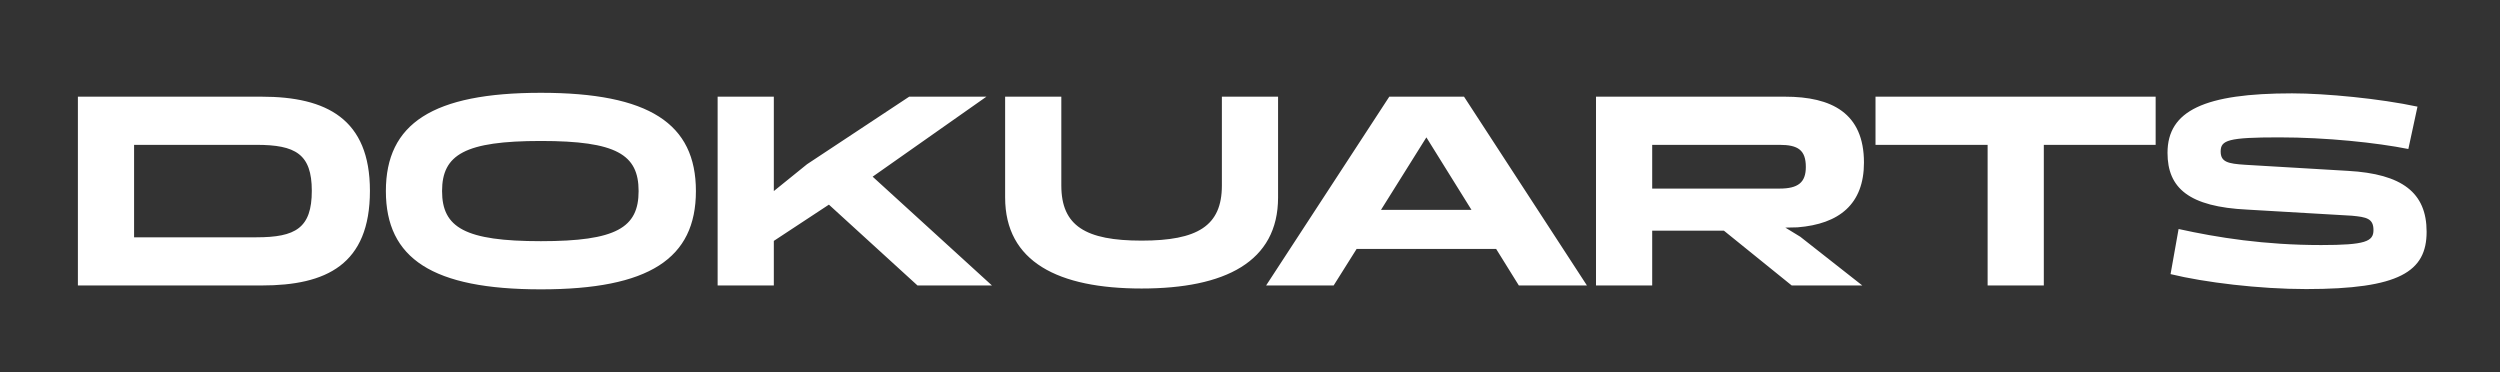 <svg width="289" height="43" viewBox="0 0 289 43" fill="none" xmlns="http://www.w3.org/2000/svg">
	<rect x="0" y="0" width="289" height="43" fill="#333333" stroke="none"/>
	<path d="M30.252 33C37.708 33 42.764 30.6 42.764 22.056C42.764 13.768 37.772 11.176 30.252 11.176H9.004V33H30.252ZM15.5 16.744H29.644C34.156 16.744 36.044 17.8 36.044 22.056C36.044 26.376 34.156 27.432 29.644 27.432H15.5V16.744ZM62.527 33.448C75.039 33.448 80.447 29.896 80.447 22.088C80.447 14.28 75.039 10.728 62.527 10.728C50.015 10.728 44.607 14.28 44.607 22.088C44.607 29.896 50.015 33.448 62.527 33.448ZM62.527 27.88C53.759 27.88 51.103 26.312 51.103 22.088C51.103 17.864 53.759 16.296 62.527 16.296C71.263 16.296 73.823 17.864 73.823 22.088C73.823 26.312 71.263 27.88 62.527 27.88ZM89.454 33V27.848L95.822 23.656L106.062 33H114.67L100.878 20.424L114.03 11.176H105.102L93.294 18.984L89.454 22.088V11.176H82.958V33H89.454ZM141.249 21.448C141.249 26.12 138.433 27.816 131.969 27.816C125.505 27.816 122.689 26.12 122.689 21.448V11.176H116.193V22.824C116.193 30.28 122.337 33.352 131.969 33.352C141.601 33.352 147.745 30.28 147.745 22.824V11.176H141.249V21.448ZM175.578 33H183.45L169.242 11.176H160.602L146.362 33H154.17L156.826 28.776H172.954L175.578 33ZM159.642 24.264L164.89 15.88L170.106 24.264H159.642ZM190.994 33V26.664H199.282L207.122 33H215.282L208.114 27.368L206.386 26.312L207.794 26.28C212.626 25.896 215.474 23.592 215.474 18.792C215.474 13.064 211.73 11.176 206.354 11.176H184.498V33H190.994ZM190.994 16.744H205.714C207.858 16.744 208.754 17.352 208.754 19.304C208.754 21.096 207.858 21.8 205.714 21.8H190.994V16.744ZM229.769 16.744V33H236.265V16.744H249.193V11.176H216.809V16.744H229.769ZM280.517 26.792C280.517 22.28 277.701 20.104 271.429 19.752L259.525 19.048C257.541 18.92 256.709 18.728 256.709 17.512C256.709 16.2 257.573 15.88 263.461 15.88C268.933 15.88 274.693 16.488 278.405 17.224L279.461 12.328C275.141 11.4 268.837 10.792 264.965 10.792C254.853 10.792 250.565 12.776 250.565 17.672C250.565 21.736 253.029 23.912 259.813 24.232L271.877 24.936C273.573 25.096 274.373 25.256 274.373 26.6C274.373 27.912 273.445 28.328 268.325 28.328C261.765 28.328 256.325 27.464 251.845 26.472L250.917 31.688C254.853 32.648 261.157 33.416 266.597 33.416C277.381 33.416 280.517 31.4 280.517 26.792Z" fill="#fff" />
</svg>
